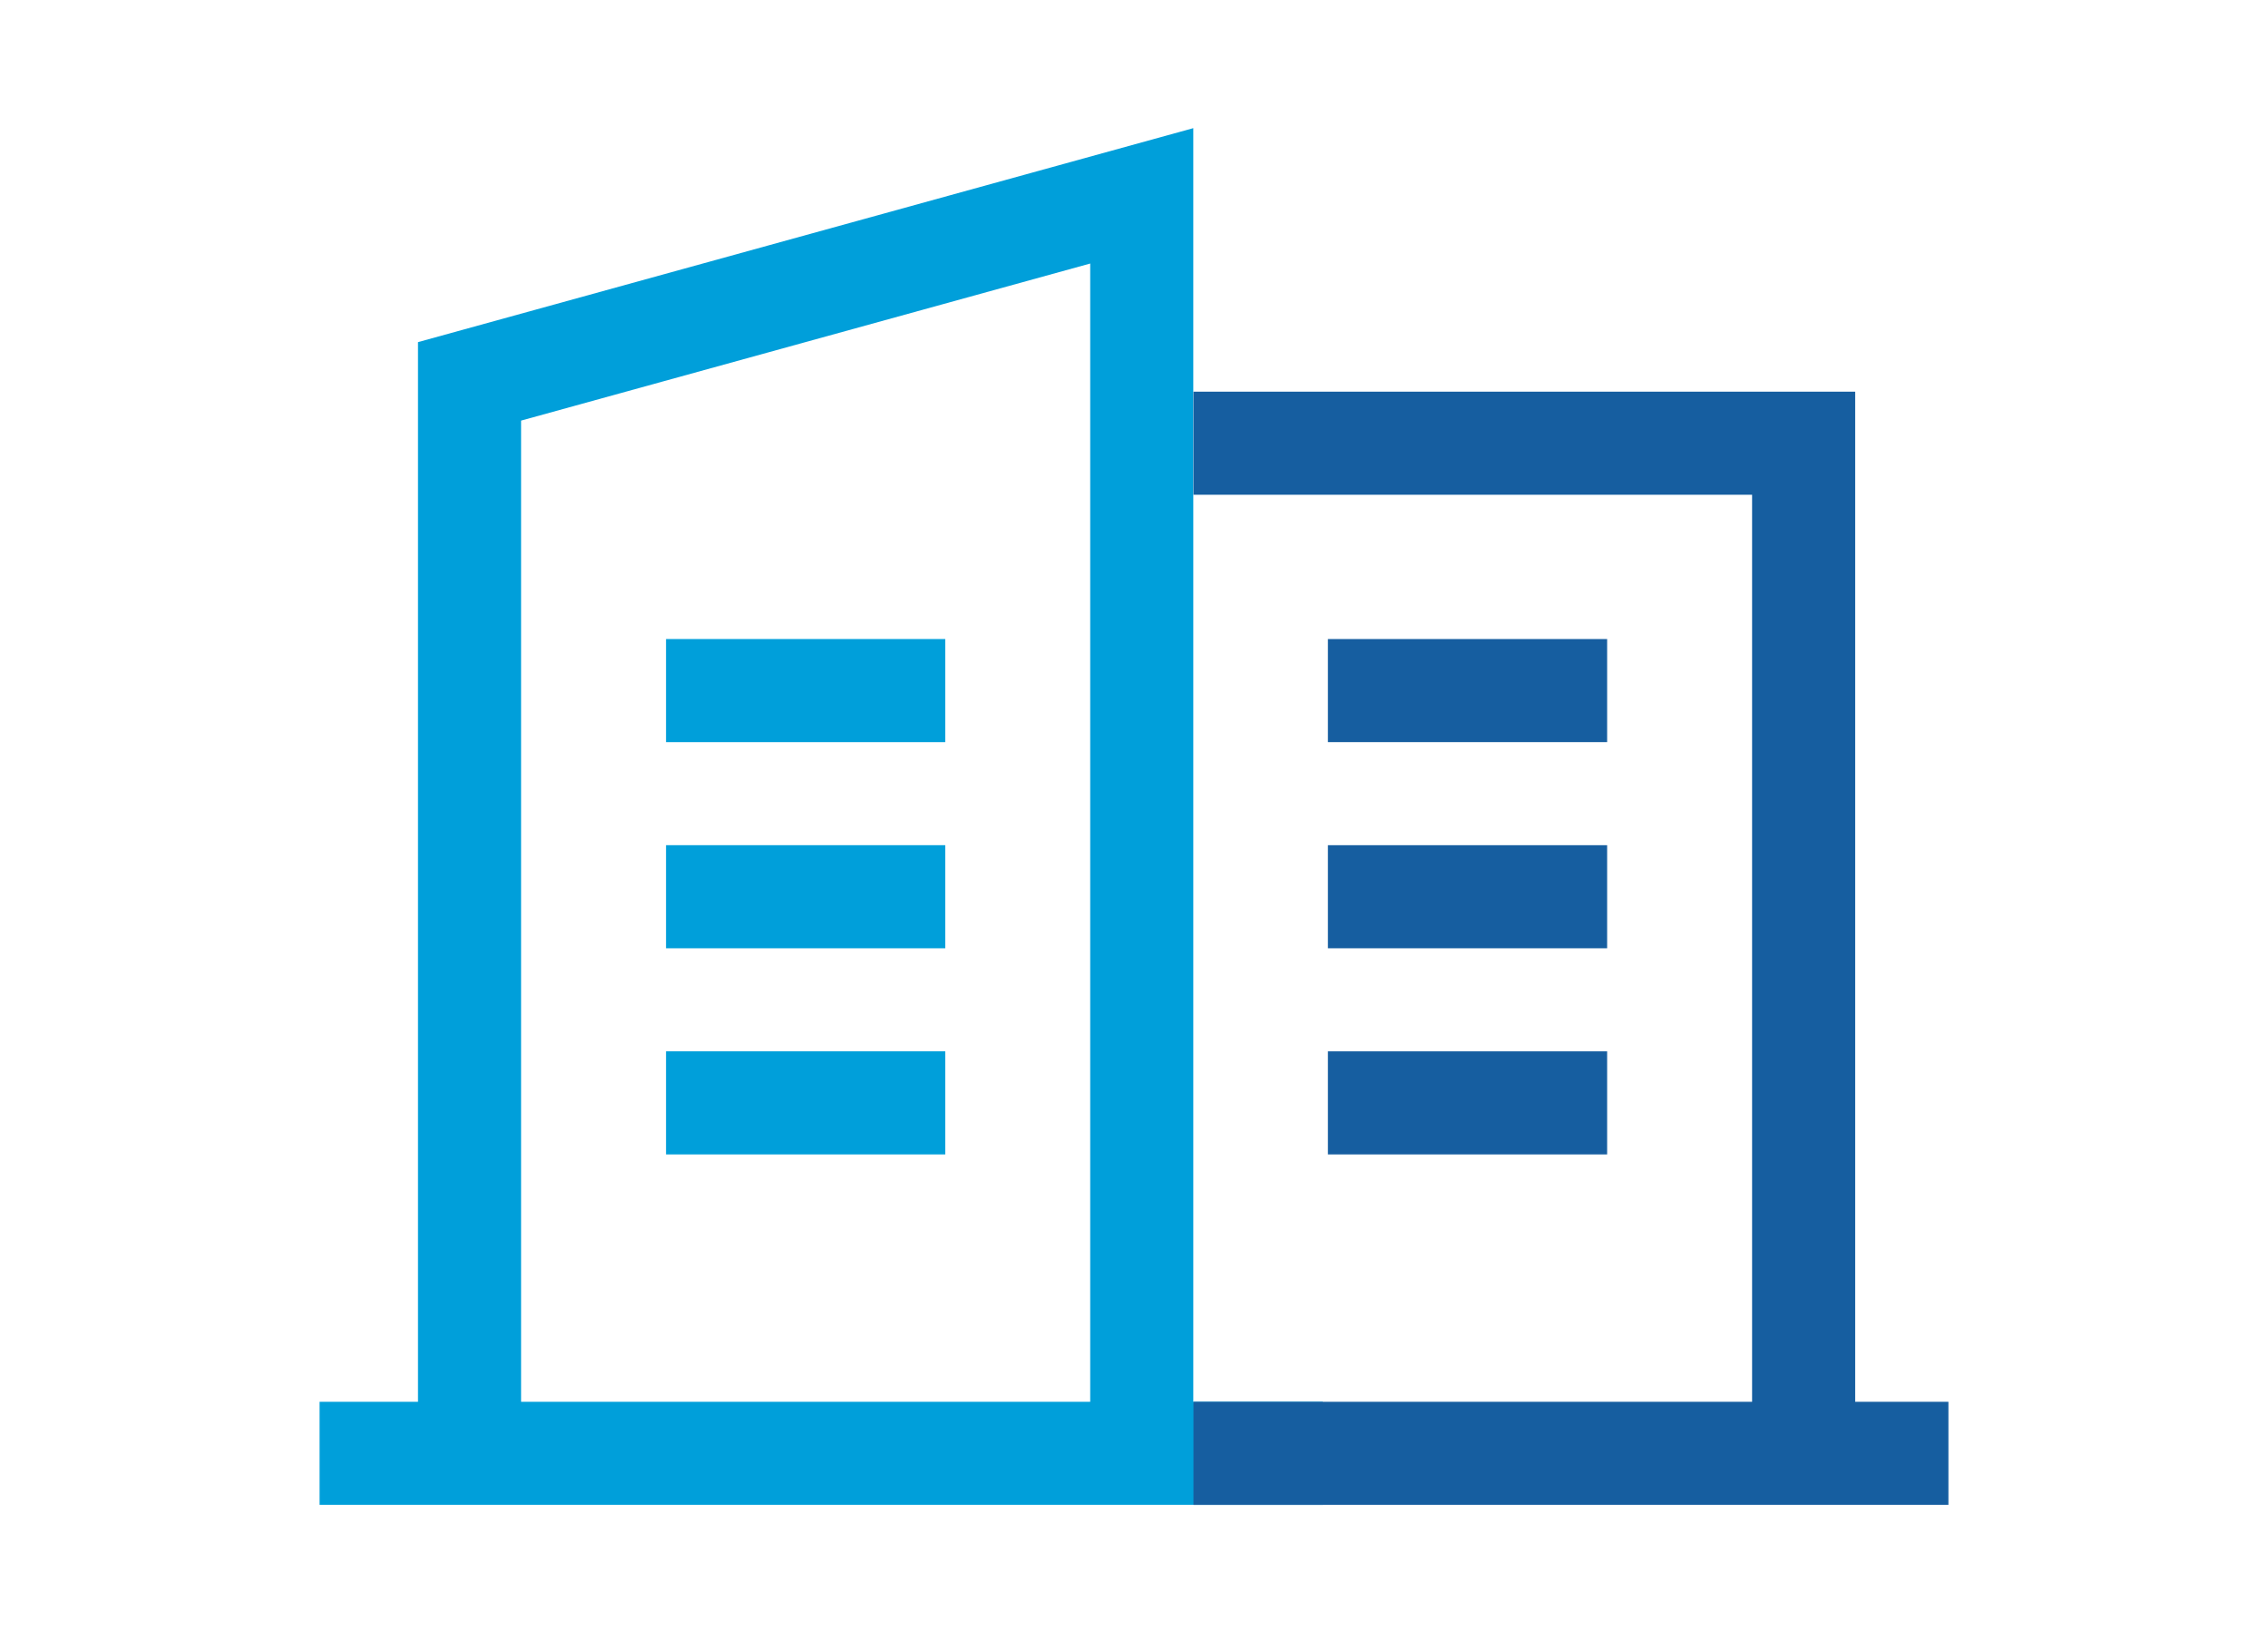 <svg width="220" height="160" viewBox="0 0 220 160" fill="none" xmlns="http://www.w3.org/2000/svg">
  <path d="M45.546 141V37L110.752 19V141M45.546 141H70.625M45.546 141H31M110.752 141H69.121M110.752 141H128.308M64.606 67H91.692M64.606 87H91.692M64.606 107H91.692" stroke="#009FDA" stroke-width="10"/>
  <path d="M174.956 141V43H115.768M174.956 141H115.768M174.956 141H189M128.81 67H155.895M128.81 87H155.895M128.81 107H155.895" stroke="#165EA0" stroke-width="10"/>
</svg>